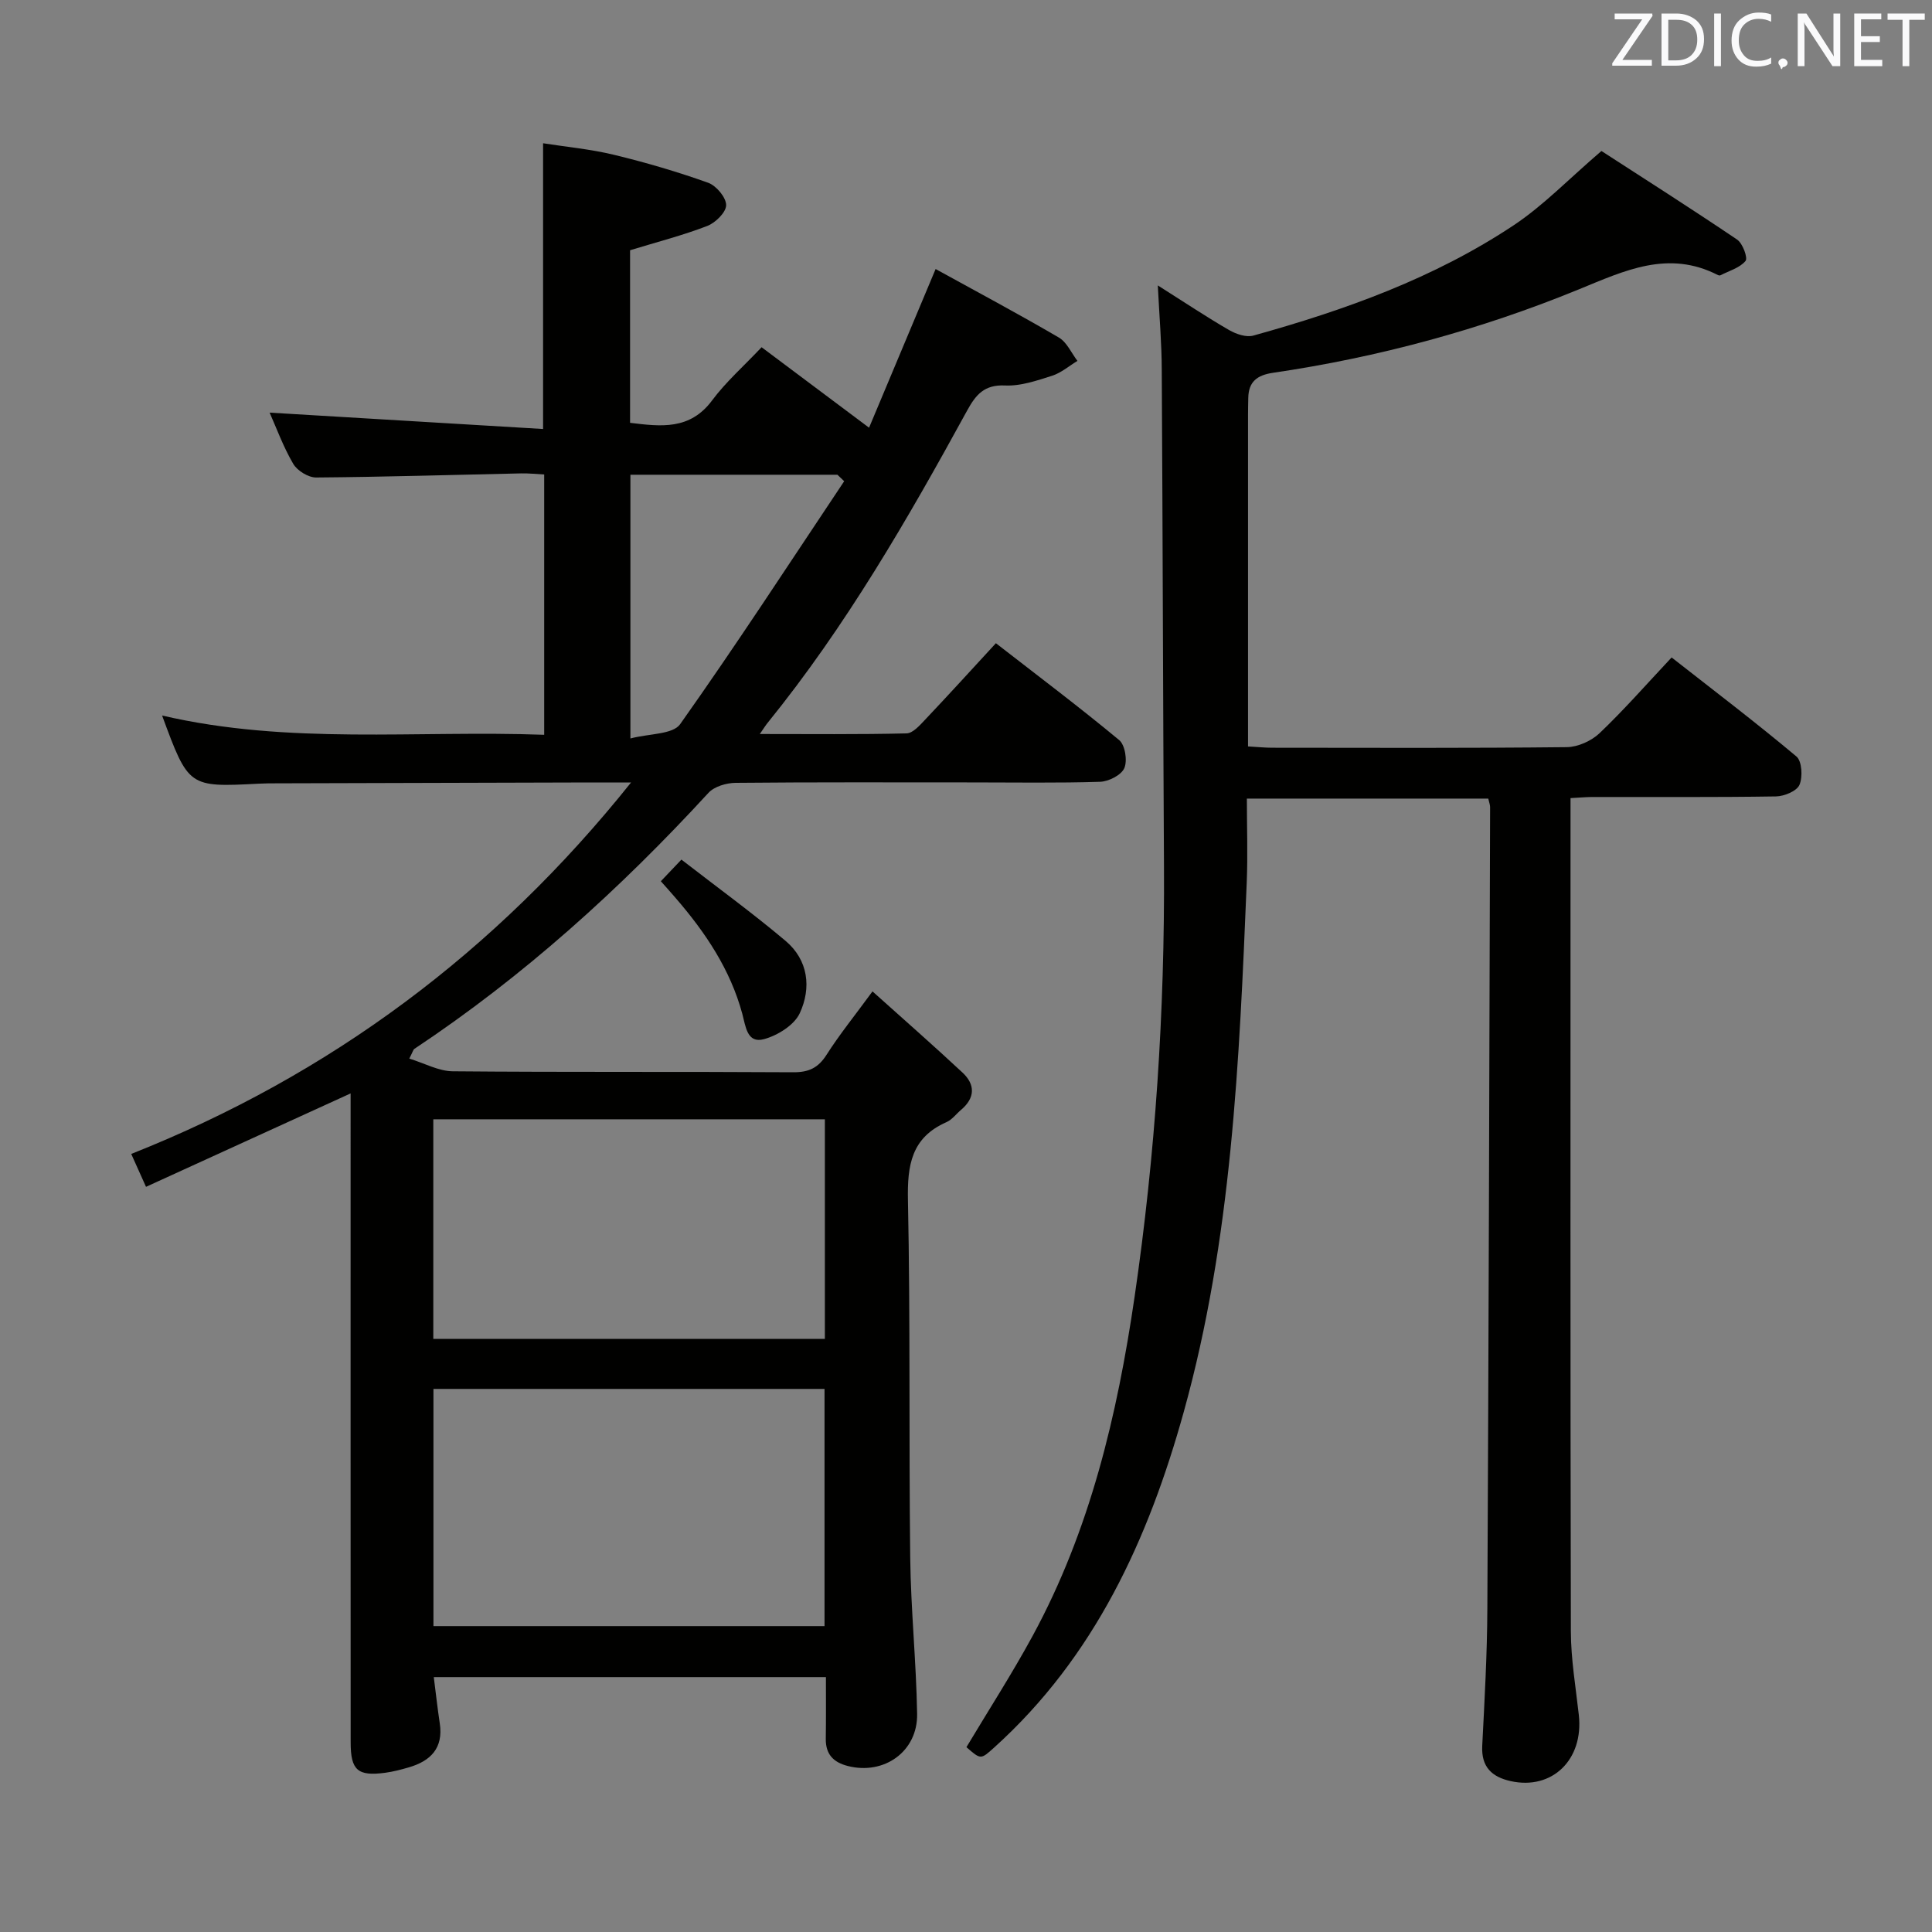 <svg enable-background="new 0 0 400 400" viewBox="0 0 400 400" xmlns="http://www.w3.org/2000/svg"><rect x="0" y="0" width="400" height="400" fill="#808080" stroke="none"/><path d="m171 347.23c-27.47 0-54.24 0-81.19 0 .43 3.36.77 6.47 1.24 9.57.77 5.13-1.89 7.8-6.43 9.12-1.59.46-3.21.89-4.85 1.11-5.71.76-7.17-.5-7.17-6.29-.02-42.83-.01-85.66-.01-128.48 0-1.93 0-3.87 0-5.88-14.36 6.55-28.15 12.85-42.36 19.34-1.2-2.67-1.92-4.27-3.06-6.81 41.18-16.33 75.42-41.81 103.49-76.91-3.36 0-5.96-.01-8.57 0-21.66.06-43.33.11-64.99.18-1.17 0-2.33.01-3.5.07-14.56.75-14.56.75-20.04-14.11 26.28 6.12 52.62 3.02 79.11 3.99 0-18.22 0-35.81 0-53.89-1.6-.08-3.2-.27-4.79-.23-14.14.3-28.28.74-42.43.85-1.62.01-3.91-1.41-4.74-2.83-2.08-3.55-3.5-7.49-4.89-10.6 18.66 1.12 37.43 2.24 56.62 3.39 0-20.15 0-39.19 0-59.16 4.76.75 9.8 1.21 14.67 2.39 6.59 1.59 13.13 3.51 19.51 5.79 1.67.6 3.71 3.02 3.72 4.62.01 1.48-2.2 3.66-3.91 4.32-5.08 1.96-10.39 3.32-15.98 5.03v35.73c6.4.78 12.39 1.54 16.99-4.65 2.86-3.84 6.54-7.08 10.24-11 7.46 5.58 14.46 10.82 22.25 16.66 4.58-10.91 9.02-21.51 13.78-32.85 8.51 4.69 17.11 9.27 25.51 14.18 1.66.97 2.59 3.19 3.85 4.84-1.75 1.06-3.37 2.48-5.26 3.08-3.15 1-6.5 2.16-9.71 2.01-4.3-.21-6.06 1.9-7.87 5.2-12.31 22.49-25.11 44.67-41.32 64.67-.39.48-.72 1.02-1.6 2.29 10.59 0 20.49.11 30.38-.13 1.31-.03 2.74-1.67 3.83-2.82 4.79-5.06 9.48-10.21 14.67-15.85 8.66 6.73 17.26 13.2 25.53 20.06 1.22 1.02 1.73 4.24 1.06 5.8-.62 1.44-3.23 2.77-5.01 2.83-8.82.28-17.66.13-26.49.13-16.33 0-32.66-.07-48.99.09-1.91.02-4.4.75-5.62 2.08-18.33 19.94-38.28 37.98-60.88 53-.23.15-.3.55-1.05 2.01 3.14.96 6.06 2.6 9 2.63 23.5.21 46.99.05 70.49.2 3.21.02 5.17-.9 6.9-3.62 2.66-4.18 5.8-8.05 9.51-13.12 6.46 5.8 12.64 11.21 18.64 16.81 2.65 2.47 2.63 5.23-.29 7.7-1.02.86-1.87 2.05-3.04 2.56-7.26 3.19-8.12 8.91-7.97 16.16.51 24.65.18 49.32.47 73.98.13 10.8 1.25 21.58 1.43 32.38.13 7.81-6.86 12.7-14.35 10.78-3.02-.77-4.58-2.44-4.56-5.59.06-4.12.03-8.26.03-12.81zm-81.26-10.56h80.97c0-16.56 0-32.79 0-49.11-27.14 0-53.97 0-80.97 0zm-.03-59.47h81.07c0-15.33 0-30.26 0-45.46-27.07 0-53.92 0-81.07 0zm85.07-177.57c-.47-.45-.93-.9-1.4-1.34-14.23 0-28.46 0-42.86 0v54.6c3.91-1.03 8.78-.81 10.3-2.96 11.69-16.51 22.72-33.48 33.96-50.3z" fill="#010100"/><path d="m239.71 59.09c5.77 3.65 10.18 6.6 14.77 9.25 1.44.83 3.54 1.55 5.01 1.14 18.95-5.27 37.42-11.88 53.9-22.84 6.15-4.09 11.38-9.56 18.17-15.38 8.76 5.67 18.52 11.88 28.1 18.35 1.15.78 2.25 3.8 1.73 4.42-1.2 1.44-3.4 2.04-5.2 2.97-.13.06-.35.03-.49-.04-10.28-5.28-19.28-.96-28.84 2.96-20.33 8.33-41.5 14.06-63.28 17.26-3.35.49-5.09 1.87-5.14 5.25-.02 1.17-.05 2.33-.05 3.5v63 5.61c2.08.12 3.54.27 5 .27 20.33.02 40.67.1 61-.12 2.3-.03 5.09-1.29 6.78-2.89 5.04-4.8 9.65-10.06 14.92-15.68 8.77 6.87 17.47 13.48 25.84 20.5 1.15.96 1.33 4.25.63 5.88-.56 1.29-3.15 2.36-4.86 2.39-12.66.2-25.33.1-38 .12-1.31 0-2.61.13-4.54.23v5.49c0 55.66-.05 111.33.07 166.99.01 5.79 1.01 11.58 1.65 17.36 1.02 9.24-5.52 15.59-14.12 13.68-3.91-.87-6.1-2.95-5.88-7.3.48-9.47 1.02-18.95 1.06-28.43.27-55.31.41-110.62.57-165.93 0-.48-.2-.95-.38-1.76-16.38 0-32.76 0-49.98 0 0 5.87.21 11.67-.03 17.45-1.53 36.86-3.08 73.76-13.05 109.58-7.32 26.32-18.43 50.66-39.24 69.44-2.78 2.5-2.76 2.53-5.74-.08 4.59-7.67 9.43-15.18 13.69-23.01 11.91-21.91 17.54-45.75 21.12-70.2 4.32-29.52 6.26-59.19 6.09-89.02-.2-34.29-.26-68.58-.46-102.87-.01-5.42-.48-10.84-.82-17.54z" fill="#010100"/><path d="m136.82 182.45c1.26-1.33 2.39-2.52 4.26-4.48 7.26 5.63 14.61 10.97 21.54 16.81 4.74 3.99 5.4 9.74 2.96 15-1.15 2.47-4.6 4.61-7.42 5.37-3.5.94-3.77-2.65-4.47-5.23-2.48-9.2-7.65-16.88-13.8-23.99-.96-1.13-1.96-2.23-3.07-3.48z" fill="#010100"/><g fill="#fafafb"><path d="m342.2 3.2-6.3 9.2h6.1v1.2h-8.2v-.5l6.2-9.1h-5.7v-1.2h7.8v.4z"/><path d="m344 13.7v-10.9h3.1c1.6 0 3 .5 4.1 1.4 1.1 1 1.6 2.2 1.6 3.9s-.5 3-1.6 4-2.5 1.5-4.2 1.5h-3zm1.4-9.6v8.4h1.6c1.4 0 2.5-.4 3.2-1.1.8-.8 1.2-1.8 1.2-3.2s-.4-2.4-1.2-3.1-1.8-1-3.1-1z"/><path d="m356.3 2.8v10.9h-1.4v-10.9z"/><path d="m366.6 13.2c-.8.4-1.8.6-3 .6-1.6 0-2.8-.5-3.7-1.5s-1.4-2.3-1.4-3.9c0-1.7.5-3.2 1.6-4.2s2.4-1.6 4-1.6c1 0 1.9.1 2.6.4v1.5c-.8-.4-1.6-.6-2.6-.6-1.2 0-2.2.4-3 1.2s-1.1 1.9-1.1 3.3c0 1.3.4 2.3 1.1 3.1s1.6 1.1 2.8 1.1c1.1 0 2-.2 2.8-.7v1.3z"/><path d="m368.2 13c0-.3.1-.5.3-.6.2-.2.4-.3.6-.3.3 0 .5.1.7.3s.3.4.3.6-.1.5-.3.6c-.2.2-.4.3-.7.3-.3 1-.5-.1-.6-.3-.2-.2-.3-.4-.3-.6z"/><path d="m381.1 13.7h-1.7l-5.5-8.4c-.2-.2-.3-.5-.4-.7 0 .2.1.8.1 1.5v7.6h-1.4v-10.9h1.8l5.3 8.3c.3.4.4.6.4.8 0-.3-.1-.8-.1-1.6v-7.5h1.4v10.9z"/><path d="m389.7 13.7h-5.8v-10.9h5.6v1.2h-4.2v3.5h3.9v1.2h-3.9v3.7h4.4z"/><path d="m398.4 4.1h-3.1v9.6h-1.4v-9.6h-3.1v-1.3h7.7v1.3z"/></g></svg>
